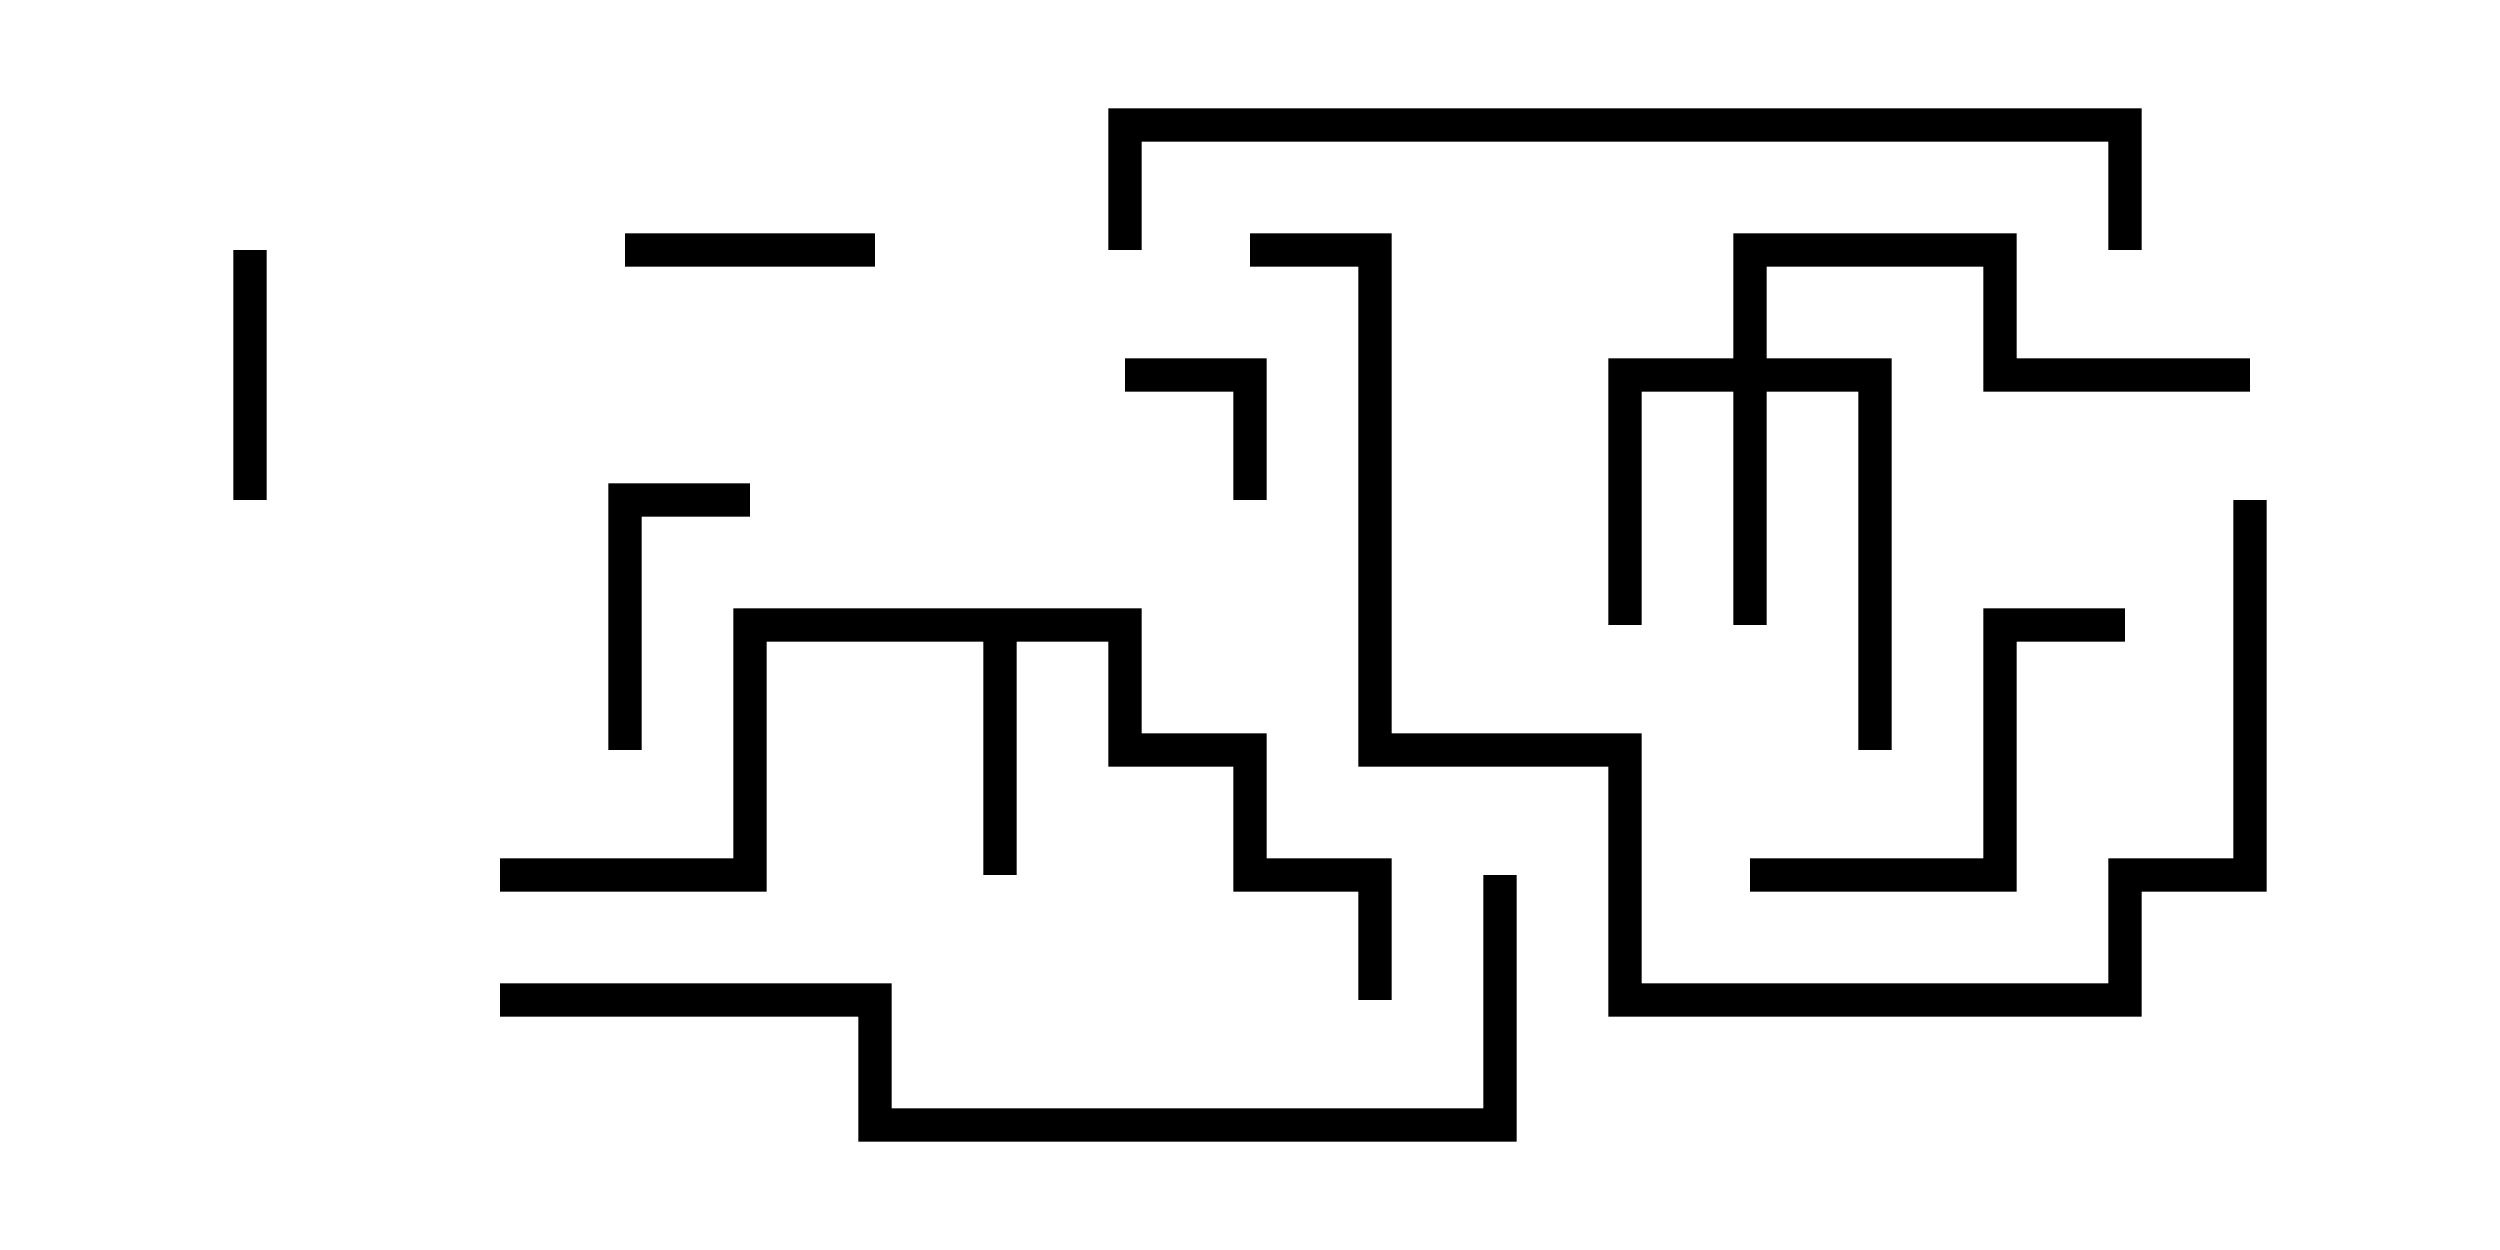 <svg version="1.1" width="30" height="15" xmlns="http://www.w3.org/2000/svg"><path d="M13.7,7.3L13.7,8.8L15.2,8.8L15.2,10.3L16.7,10.3L16.7,12L16.3,12L16.3,10.7L14.8,10.7L14.8,9.2L13.3,9.2L13.3,7.7L12.2,7.7L12.2,10.5L11.8,10.5L11.8,7.7L9.2,7.7L9.2,10.7L6,10.7L6,10.3L8.8,10.3L8.8,7.3z" stroke="none"/><path d="M20.8,4.3L20.8,2.8L24.2,2.8L24.2,4.3L27,4.3L27,4.7L23.8,4.7L23.8,3.2L21.2,3.2L21.2,4.3L22.7,4.3L22.7,9L22.3,9L22.3,4.7L21.2,4.7L21.2,7.5L20.8,7.5L20.8,4.7L19.7,4.7L19.7,7.5L19.3,7.5L19.3,4.3z" stroke="none"/><path d="M15.2,6L14.8,6L14.8,4.7L13.5,4.7L13.5,4.3L15.2,4.3z" stroke="none"/><path d="M3.2,6L2.8,6L2.8,3L3.2,3z" stroke="none"/><path d="M7.5,3.2L7.5,2.8L10.5,2.8L10.5,3.2z" stroke="none"/><path d="M7.7,9L7.3,9L7.3,5.8L9,5.8L9,6.2L7.7,6.2z" stroke="none"/><path d="M21,10.7L21,10.3L23.8,10.3L23.8,7.3L25.5,7.3L25.5,7.7L24.2,7.7L24.2,10.7z" stroke="none"/><path d="M13.7,3L13.3,3L13.3,1.3L25.7,1.3L25.7,3L25.3,3L25.3,1.7L13.7,1.7z" stroke="none"/><path d="M17.8,10.5L18.2,10.5L18.2,13.7L10.3,13.7L10.3,12.2L6,12.2L6,11.8L10.7,11.8L10.7,13.3L17.8,13.3z" stroke="none"/><path d="M15,3.2L15,2.8L16.7,2.8L16.7,8.8L19.7,8.8L19.7,11.8L25.3,11.8L25.3,10.3L26.8,10.3L26.8,6L27.2,6L27.2,10.7L25.7,10.7L25.7,12.2L19.3,12.2L19.3,9.2L16.3,9.2L16.3,3.2z" stroke="none"/></svg>